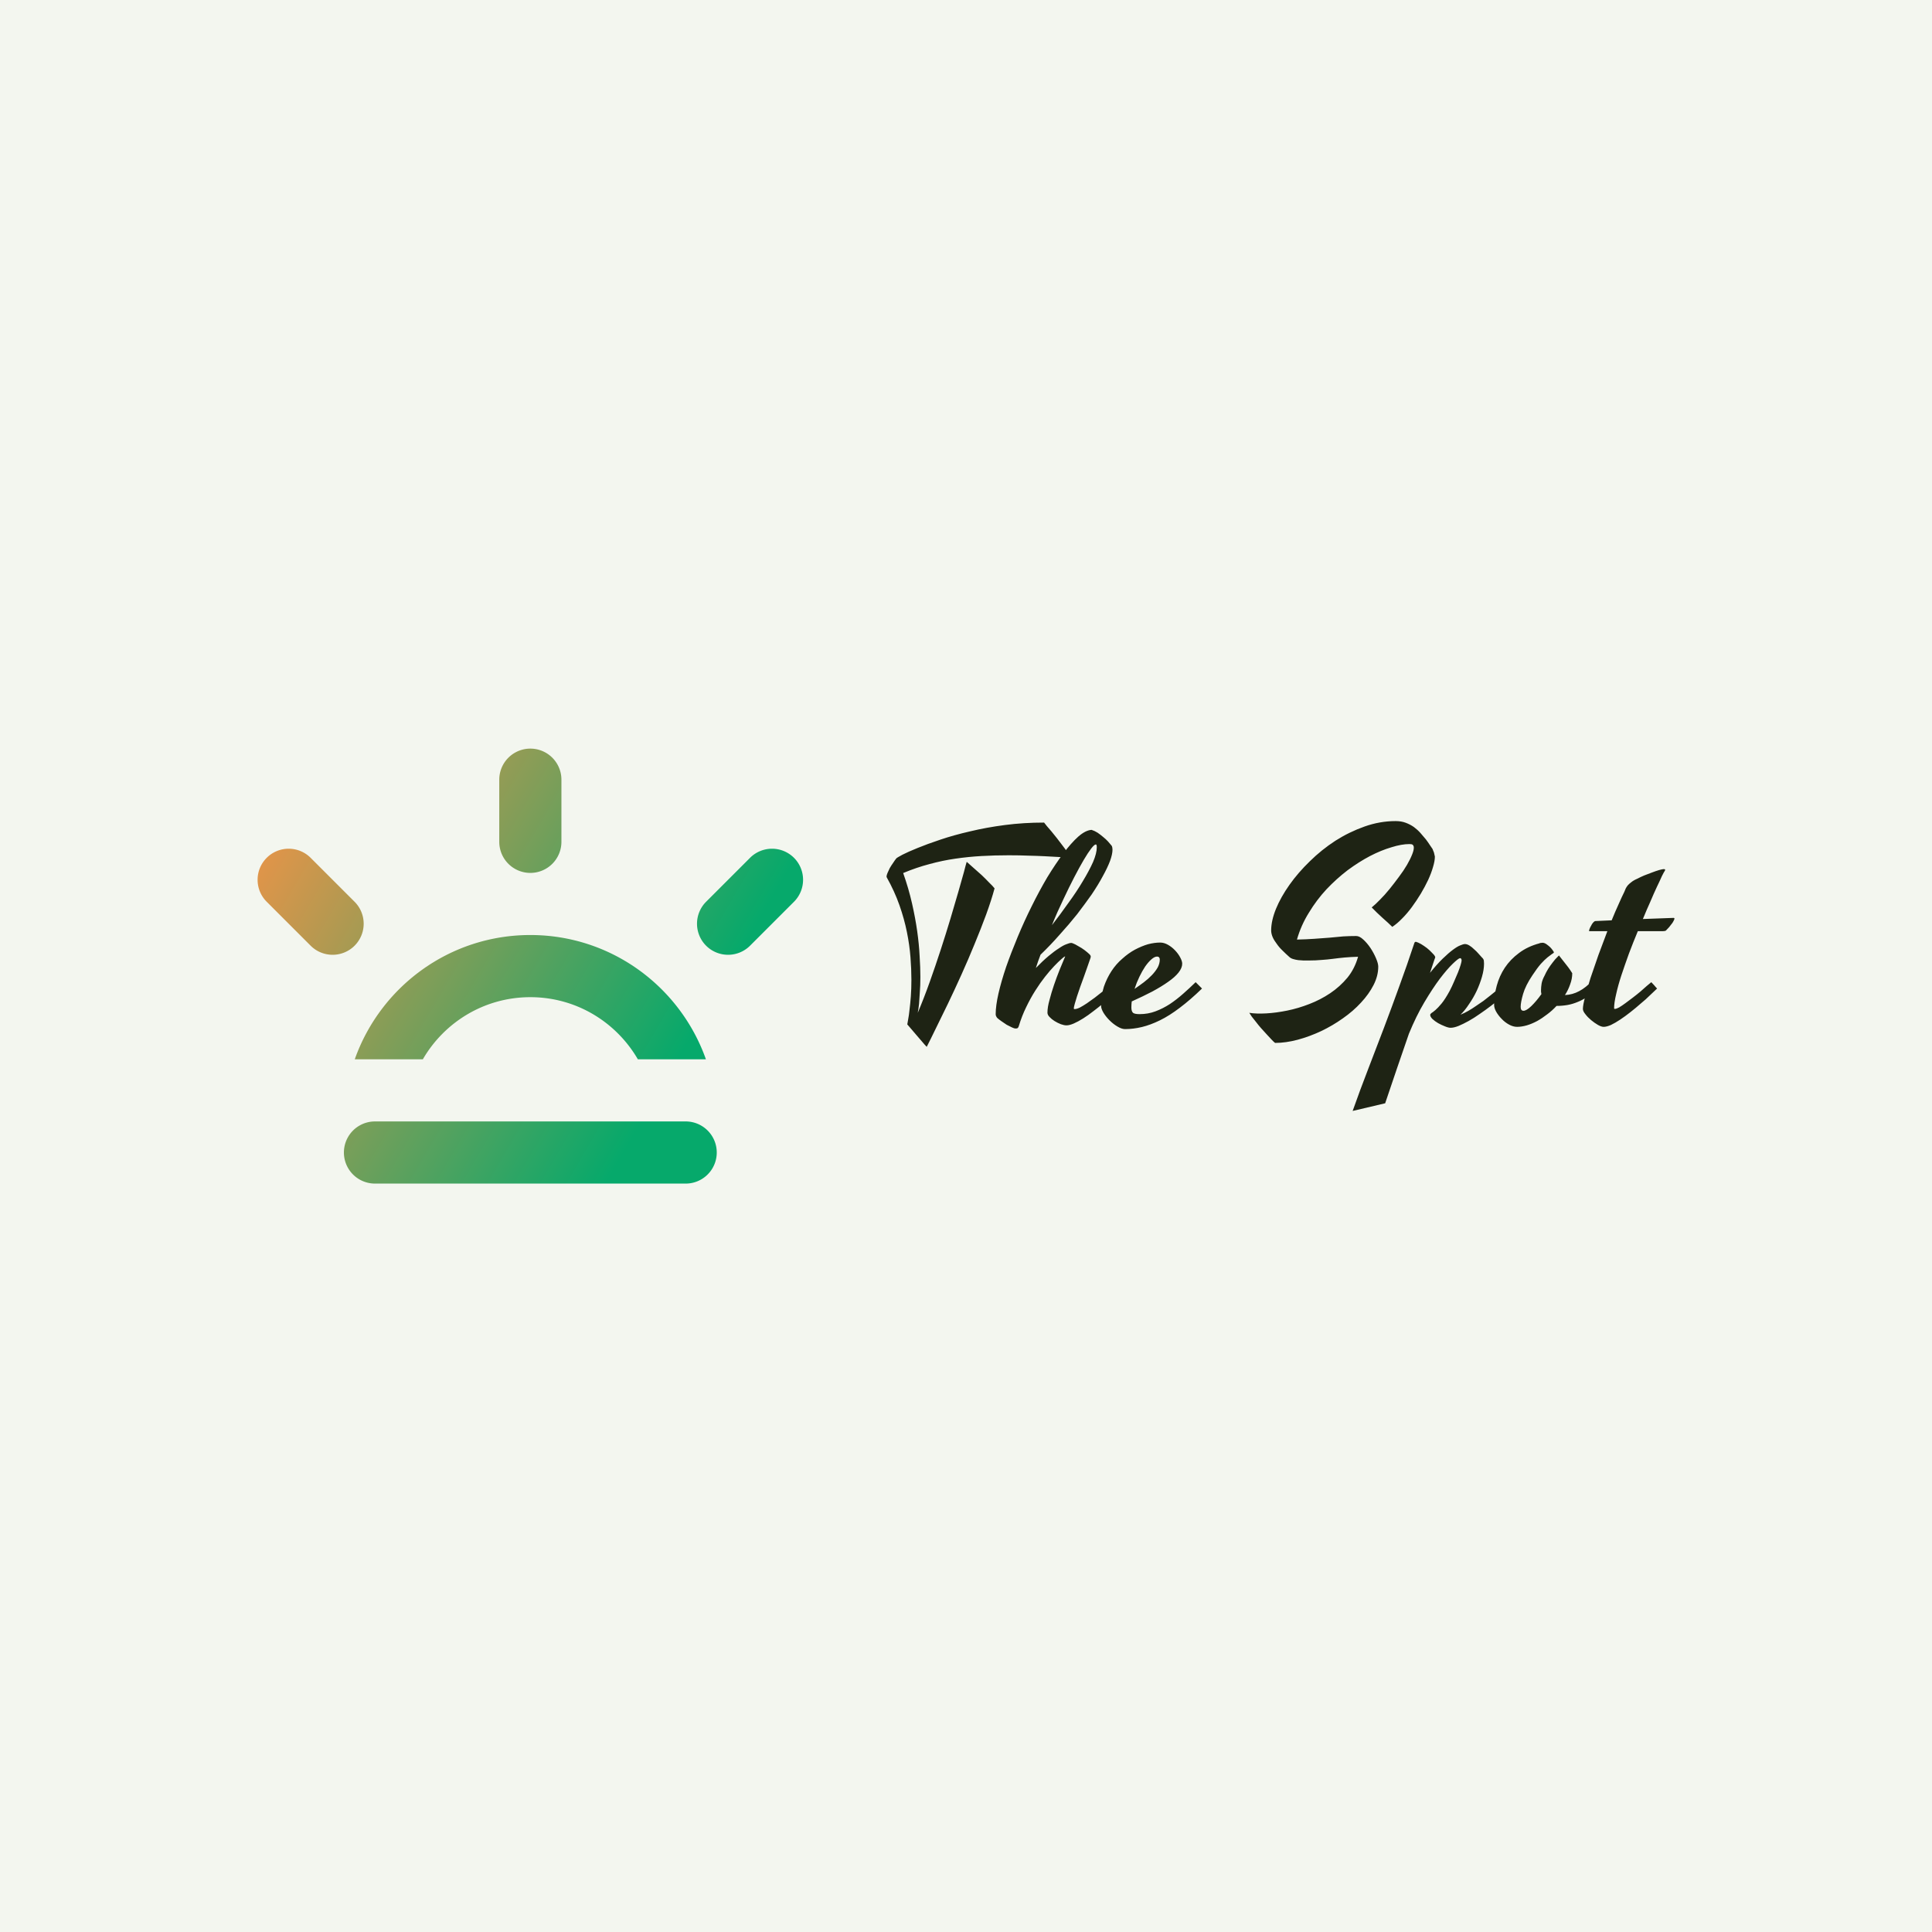 <svg data-v-fde0c5aa="" xmlns="http://www.w3.org/2000/svg" viewBox="0 0 300 300" class="iconLeft"><!----><defs data-v-fde0c5aa=""><!----></defs><rect data-v-fde0c5aa="" fill="#F3F6EF" x="0" y="0" width="300px" height="300px" class="logo-background-square"></rect><defs data-v-fde0c5aa=""><!----></defs><g data-v-fde0c5aa="" id="268ed86d-6d9c-4ddf-a264-92813ae69592" fill="#1E2314" transform="matrix(2.902,0,0,2.902,136.037,118.675)"><path d="M10.42 5.00L10.42 5.00L10.42 5.00Q10.08 4.98 9.74 4.96L9.74 4.96L9.74 4.96Q9.40 4.94 9.01 4.92L9.01 4.92L9.01 4.92Q8.62 4.90 8.15 4.89L8.15 4.89L8.15 4.89Q7.68 4.87 7.10 4.87L7.10 4.87L7.10 4.87Q6.34 4.87 5.64 4.91L5.64 4.91L5.64 4.91Q4.94 4.95 4.25 5.05L4.25 5.05L4.25 5.05Q3.55 5.15 2.86 5.34L2.86 5.34L2.86 5.34Q2.17 5.52 1.45 5.82L1.45 5.82L1.45 5.82Q1.74 6.64 1.92 7.43L1.92 7.43L1.92 7.43Q2.10 8.22 2.20 8.93L2.20 8.93L2.20 8.93Q2.30 9.64 2.33 10.26L2.33 10.26L2.33 10.26Q2.37 10.88 2.37 11.38L2.37 11.38L2.37 11.38Q2.37 11.85 2.34 12.21L2.34 12.21L2.34 12.21Q2.32 12.57 2.30 12.81L2.30 12.81L2.30 12.81Q2.27 13.10 2.23 13.30L2.23 13.30L2.23 13.30Q2.56 12.52 2.87 11.65L2.87 11.65L2.87 11.65Q3.18 10.78 3.46 9.92L3.46 9.92L3.46 9.92Q3.74 9.06 3.98 8.26L3.98 8.26L3.98 8.26Q4.22 7.46 4.40 6.83L4.40 6.83L4.40 6.83Q4.58 6.19 4.70 5.77L4.70 5.77L4.70 5.77Q4.81 5.34 4.85 5.22L4.85 5.22L4.85 5.22Q5.00 5.35 5.21 5.54L5.21 5.54L5.21 5.54Q5.43 5.73 5.65 5.93L5.65 5.93L5.65 5.93Q5.87 6.14 6.05 6.33L6.05 6.33L6.05 6.33Q6.24 6.51 6.34 6.64L6.34 6.64L6.34 6.64Q6.17 7.27 5.89 8.04L5.89 8.04L5.89 8.04Q5.61 8.80 5.27 9.62L5.27 9.62L5.27 9.62Q4.94 10.43 4.57 11.25L4.57 11.25L4.57 11.25Q4.20 12.07 3.85 12.80L3.85 12.80L3.85 12.80Q3.50 13.53 3.20 14.13L3.20 14.13L3.20 14.13Q2.91 14.73 2.71 15.12L2.71 15.12L2.71 15.12Q2.61 15.02 2.46 14.84L2.46 14.84L2.46 14.84Q2.31 14.66 2.15 14.48L2.15 14.48L2.15 14.48Q2.00 14.30 1.86 14.14L1.86 14.14L1.86 14.14Q1.73 13.99 1.67 13.92L1.67 13.92L1.67 13.92Q1.68 13.84 1.72 13.63L1.72 13.63L1.72 13.63Q1.76 13.43 1.79 13.13L1.79 13.13L1.79 13.13Q1.83 12.82 1.86 12.42L1.86 12.42L1.86 12.42Q1.89 12.02 1.89 11.53L1.89 11.53L1.89 11.53Q1.89 10.96 1.84 10.32L1.84 10.32L1.84 10.32Q1.79 9.67 1.65 8.98L1.65 8.98L1.65 8.98Q1.51 8.28 1.25 7.54L1.25 7.54L1.25 7.54Q0.99 6.80 0.57 6.05L0.57 6.05L0.57 6.05Q0.57 6.05 0.57 6.04L0.57 6.04L0.57 6.04Q0.56 6.04 0.56 6.01L0.56 6.01L0.56 6.01Q0.56 5.94 0.61 5.82L0.61 5.82L0.61 5.82Q0.66 5.70 0.73 5.56L0.73 5.56L0.73 5.56Q0.81 5.42 0.91 5.28L0.91 5.28L0.91 5.28Q1.00 5.14 1.08 5.04L1.08 5.04L1.08 5.04Q1.11 5.00 1.41 4.84L1.41 4.84L1.41 4.84Q1.70 4.69 2.22 4.48L2.22 4.48L2.22 4.48Q2.73 4.27 3.45 4.03L3.45 4.03L3.45 4.03Q4.16 3.79 5.03 3.59L5.03 3.59L5.03 3.59Q5.90 3.38 6.90 3.25L6.90 3.25L6.90 3.25Q7.90 3.12 8.99 3.12L8.99 3.12L8.99 3.12Q9.04 3.18 9.14 3.31L9.14 3.31L9.14 3.31Q9.25 3.43 9.39 3.60L9.39 3.60L9.39 3.60Q9.52 3.77 9.68 3.96L9.68 3.96L9.68 3.96Q9.83 4.16 9.97 4.34L9.97 4.34L9.97 4.34Q10.12 4.53 10.23 4.70L10.23 4.70L10.23 4.70Q10.35 4.87 10.42 5.00ZM10.62 13.10L10.62 13.10L10.62 13.10Q10.73 13.10 10.90 13.02L10.90 13.02L10.90 13.02Q11.07 12.93 11.28 12.79L11.28 12.79L11.28 12.79Q11.48 12.65 11.70 12.49L11.70 12.49L11.70 12.49Q11.92 12.32 12.12 12.16L12.12 12.16L12.12 12.16Q12.33 12.00 12.48 11.86L12.48 11.86L12.48 11.86Q12.64 11.73 12.72 11.66L12.72 11.66L12.72 11.66Q12.78 11.72 12.87 11.82L12.87 11.82L12.87 11.82Q12.95 11.92 13.03 12.00L13.03 12.00L13.03 12.00Q12.88 12.15 12.65 12.36L12.65 12.36L12.65 12.36Q12.43 12.56 12.17 12.78L12.17 12.78L12.17 12.78Q11.91 13.00 11.63 13.21L11.63 13.21L11.63 13.21Q11.35 13.43 11.08 13.60L11.08 13.60L11.08 13.60Q10.81 13.77 10.58 13.87L10.58 13.87L10.58 13.87Q10.35 13.97 10.19 13.97L10.19 13.97L10.19 13.97Q10.06 13.97 9.89 13.91L9.89 13.91L9.89 13.91Q9.71 13.84 9.55 13.74L9.55 13.74L9.55 13.74Q9.39 13.64 9.28 13.52L9.28 13.52L9.28 13.52Q9.17 13.41 9.17 13.29L9.17 13.29L9.17 13.29Q9.17 13.00 9.28 12.61L9.28 12.61L9.28 12.61Q9.38 12.22 9.52 11.81L9.52 11.81L9.52 11.81Q9.66 11.40 9.82 11.00L9.82 11.00L9.82 11.00Q9.98 10.60 10.12 10.28L10.12 10.28L10.12 10.28Q10.06 10.29 9.91 10.43L9.91 10.43L9.91 10.43Q9.75 10.57 9.53 10.80L9.53 10.80L9.53 10.80Q9.30 11.04 9.04 11.37L9.04 11.37L9.04 11.37Q8.78 11.70 8.52 12.11L8.52 12.11L8.52 12.11Q8.26 12.52 8.03 13.00L8.03 13.00L8.03 13.00Q7.80 13.47 7.64 14L7.64 14L7.64 14Q7.62 14.08 7.58 14.11L7.58 14.11L7.58 14.11Q7.55 14.14 7.46 14.14L7.46 14.14L7.46 14.14Q7.40 14.14 7.27 14.08L7.27 14.08L7.27 14.08Q7.14 14.02 6.99 13.94L6.99 13.94L6.99 13.94Q6.85 13.85 6.71 13.75L6.71 13.75L6.71 13.75Q6.58 13.66 6.49 13.58L6.49 13.58L6.49 13.58Q6.45 13.54 6.43 13.49L6.43 13.49L6.43 13.49Q6.40 13.45 6.40 13.37L6.40 13.37L6.40 13.37Q6.40 12.92 6.55 12.26L6.55 12.26L6.55 12.26Q6.70 11.61 6.96 10.84L6.96 10.84L6.96 10.84Q7.23 10.07 7.58 9.23L7.58 9.23L7.58 9.23Q7.93 8.39 8.33 7.59L8.33 7.59L8.33 7.59Q8.73 6.78 9.16 6.05L9.16 6.05L9.16 6.05Q9.60 5.33 10.02 4.77L10.02 4.77L10.02 4.77Q10.44 4.21 10.82 3.87L10.82 3.87L10.82 3.87Q11.21 3.53 11.53 3.51L11.53 3.51L11.53 3.51Q11.69 3.56 11.85 3.66L11.85 3.66L11.85 3.66Q12.01 3.77 12.15 3.89L12.15 3.89L12.15 3.89Q12.30 4.01 12.41 4.13L12.41 4.13L12.41 4.13Q12.52 4.25 12.58 4.33L12.58 4.33L12.58 4.33Q12.63 4.38 12.64 4.46L12.64 4.46L12.64 4.46Q12.65 4.53 12.65 4.57L12.65 4.57L12.65 4.57Q12.65 4.81 12.52 5.17L12.52 5.17L12.52 5.17Q12.38 5.54 12.13 5.99L12.13 5.99L12.13 5.99Q11.89 6.44 11.54 6.96L11.54 6.96L11.54 6.96Q11.18 7.47 10.76 8.02L10.76 8.02L10.76 8.02Q10.33 8.56 9.83 9.11L9.83 9.11L9.83 9.11Q9.34 9.67 8.80 10.19L8.80 10.19L8.80 10.19Q8.66 10.55 8.55 10.90L8.55 10.90L8.55 10.90Q8.92 10.52 9.23 10.26L9.23 10.26L9.23 10.26Q9.54 10.00 9.78 9.85L9.78 9.85L9.78 9.85Q10.01 9.69 10.18 9.63L10.18 9.63L10.18 9.63Q10.35 9.56 10.44 9.56L10.44 9.56L10.44 9.56Q10.50 9.56 10.66 9.64L10.66 9.64L10.66 9.64Q10.81 9.72 10.99 9.83L10.99 9.83L10.99 9.83Q11.16 9.94 11.30 10.06L11.30 10.06L11.30 10.06Q11.44 10.17 11.48 10.25L11.48 10.25L11.48 10.25Q11.49 10.28 11.48 10.34L11.48 10.34L11.48 10.34Q11.46 10.40 11.45 10.43L11.45 10.43L11.45 10.43Q11.39 10.62 11.30 10.86L11.30 10.86L11.30 10.86Q11.22 11.10 11.12 11.37L11.12 11.37L11.12 11.37Q11.02 11.64 10.92 11.92L10.92 11.92L10.92 11.92Q10.83 12.19 10.75 12.42L10.75 12.42L10.75 12.42Q10.68 12.65 10.63 12.82L10.63 12.82L10.63 12.82Q10.58 13.00 10.58 13.06L10.58 13.06L10.58 13.06Q10.58 13.10 10.62 13.10ZM10.02 7.23L10.02 7.23L10.02 7.23Q9.86 7.57 9.70 7.92L9.70 7.92L9.70 7.92Q9.55 8.26 9.41 8.61L9.41 8.61L9.41 8.61Q9.86 8.03 10.29 7.42L10.29 7.42L10.29 7.42Q10.73 6.82 11.06 6.26L11.06 6.26L11.06 6.26Q11.40 5.70 11.61 5.23L11.61 5.23L11.61 5.23Q11.81 4.76 11.81 4.44L11.81 4.44L11.81 4.44Q11.81 4.29 11.76 4.29L11.76 4.29L11.76 4.29Q11.68 4.29 11.51 4.51L11.51 4.51L11.51 4.51Q11.34 4.73 11.11 5.12L11.11 5.12L11.11 5.12Q10.88 5.51 10.60 6.05L10.60 6.05L10.60 6.05Q10.32 6.59 10.02 7.23ZM17.10 11.66L17.44 12.00L17.44 12.00Q16.81 12.61 16.25 13.03L16.25 13.03L16.25 13.03Q15.70 13.45 15.19 13.70L15.19 13.70L15.19 13.70Q14.68 13.95 14.22 14.06L14.22 14.06L14.22 14.06Q13.76 14.17 13.32 14.17L13.32 14.17L13.32 14.17Q13.14 14.17 12.91 14.03L12.91 14.03L12.91 14.03Q12.69 13.90 12.49 13.70L12.49 13.70L12.49 13.70Q12.30 13.51 12.17 13.30L12.17 13.30L12.17 13.30Q12.04 13.08 12.04 12.93L12.04 12.93L12.04 12.93Q12.04 12.37 12.19 11.90L12.19 11.90L12.19 11.90Q12.35 11.44 12.60 11.06L12.60 11.06L12.60 11.06Q12.85 10.68 13.18 10.40L13.18 10.40L13.18 10.40Q13.50 10.11 13.85 9.92L13.85 9.92L13.85 9.92Q14.21 9.73 14.55 9.63L14.55 9.63L14.55 9.63Q14.90 9.54 15.20 9.54L15.20 9.54L15.20 9.54Q15.41 9.54 15.62 9.66L15.62 9.66L15.62 9.66Q15.83 9.78 16.00 9.96L16.00 9.96L16.00 9.96Q16.17 10.14 16.27 10.33L16.27 10.33L16.27 10.33Q16.38 10.53 16.38 10.67L16.38 10.67L16.38 10.67Q16.38 10.90 16.18 11.15L16.18 11.15L16.18 11.15Q15.99 11.39 15.63 11.64L15.63 11.64L15.63 11.64Q15.28 11.89 14.78 12.16L14.78 12.16L14.78 12.16Q14.28 12.42 13.68 12.69L13.68 12.69L13.68 12.69Q13.66 12.85 13.66 13.01L13.66 13.01L13.66 13.01Q13.66 13.22 13.75 13.30L13.75 13.30L13.75 13.30Q13.84 13.37 14.10 13.37L14.10 13.37L14.10 13.37Q14.55 13.37 14.95 13.22L14.95 13.22L14.95 13.22Q15.35 13.07 15.72 12.83L15.72 12.83L15.72 12.83Q16.08 12.59 16.43 12.28L16.43 12.28L16.43 12.28Q16.77 11.98 17.10 11.66L17.10 11.66ZM15.03 10.29L15.03 10.29L15.03 10.29Q14.90 10.29 14.73 10.44L14.73 10.44L14.73 10.44Q14.57 10.58 14.40 10.82L14.40 10.82L14.40 10.82Q14.24 11.06 14.09 11.37L14.09 11.37L14.09 11.37Q13.94 11.68 13.83 12.02L13.83 12.02L13.83 12.02Q14.08 11.85 14.32 11.67L14.32 11.67L14.32 11.67Q14.57 11.48 14.76 11.28L14.76 11.28L14.76 11.28Q14.95 11.08 15.07 10.87L15.07 10.87L15.07 10.87Q15.18 10.66 15.18 10.45L15.18 10.45L15.18 10.45Q15.18 10.38 15.15 10.34L15.15 10.34L15.15 10.34Q15.11 10.29 15.03 10.29ZM29.78 4.54L29.78 4.54L29.78 4.54Q29.78 4.55 29.80 4.60L29.80 4.60L29.80 4.60Q29.83 4.66 29.85 4.72L29.85 4.72L29.85 4.72Q29.87 4.79 29.88 4.85L29.88 4.85L29.88 4.85Q29.90 4.92 29.90 4.94L29.90 4.94L29.90 4.94Q29.90 5.17 29.80 5.50L29.80 5.50L29.80 5.50Q29.71 5.82 29.54 6.19L29.54 6.19L29.54 6.19Q29.37 6.55 29.15 6.92L29.15 6.92L29.15 6.92Q28.92 7.30 28.67 7.64L28.67 7.64L28.67 7.64Q28.42 7.98 28.15 8.25L28.15 8.25L28.15 8.25Q27.88 8.53 27.62 8.70L27.62 8.70L27.62 8.70Q27.52 8.61 27.39 8.48L27.39 8.48L27.39 8.48Q27.25 8.36 27.10 8.22L27.10 8.22L27.10 8.22Q26.95 8.08 26.80 7.94L26.80 7.94L26.80 7.94Q26.65 7.79 26.52 7.66L26.52 7.66L26.52 7.66Q26.72 7.50 26.97 7.24L26.97 7.24L26.97 7.24Q27.22 6.99 27.48 6.67L27.48 6.67L27.48 6.67Q27.73 6.36 27.98 6.02L27.98 6.02L27.98 6.02Q28.23 5.69 28.41 5.38L28.41 5.38L28.41 5.38Q28.59 5.07 28.69 4.81L28.69 4.81L28.69 4.81Q28.79 4.56 28.77 4.41L28.77 4.41L28.77 4.41Q28.75 4.33 28.70 4.30L28.70 4.30L28.70 4.30Q28.66 4.27 28.54 4.27L28.54 4.27L28.54 4.27Q28.12 4.27 27.58 4.44L27.58 4.44L27.58 4.44Q27.03 4.60 26.43 4.91L26.43 4.91L26.43 4.91Q25.84 5.22 25.23 5.67L25.23 5.67L25.23 5.67Q24.63 6.13 24.10 6.69L24.10 6.69L24.10 6.69Q23.57 7.26 23.16 7.94L23.16 7.94L23.16 7.94Q22.74 8.61 22.52 9.38L22.52 9.38L22.52 9.38Q23.00 9.37 23.43 9.34L23.43 9.34L23.43 9.34Q23.86 9.31 24.25 9.28L24.25 9.28L24.25 9.28Q24.64 9.24 25.00 9.21L25.00 9.21L25.00 9.21Q25.35 9.19 25.69 9.19L25.69 9.19L25.69 9.19Q25.87 9.19 26.07 9.38L26.07 9.38L26.07 9.38Q26.28 9.57 26.46 9.84L26.46 9.84L26.46 9.84Q26.63 10.10 26.75 10.38L26.75 10.38L26.75 10.38Q26.87 10.66 26.87 10.83L26.87 10.83L26.87 10.83Q26.87 11.32 26.62 11.81L26.62 11.81L26.62 11.81Q26.37 12.30 25.95 12.75L25.95 12.75L25.95 12.75Q25.53 13.21 24.97 13.60L24.97 13.60L24.97 13.60Q24.42 13.99 23.81 14.28L23.81 14.28L23.81 14.28Q23.19 14.57 22.56 14.74L22.56 14.74L22.56 14.74Q21.92 14.91 21.35 14.91L21.35 14.91L21.35 14.91Q21.27 14.85 21.15 14.72L21.15 14.72L21.15 14.72Q21.03 14.59 20.89 14.44L20.89 14.44L20.89 14.44Q20.75 14.29 20.60 14.12L20.60 14.12L20.60 14.12Q20.45 13.95 20.33 13.79L20.33 13.79L20.33 13.79Q20.20 13.63 20.10 13.50L20.10 13.50L20.10 13.50Q20.01 13.37 19.97 13.30L19.97 13.30L19.97 13.30Q20.35 13.36 20.88 13.33L20.88 13.33L20.88 13.33Q21.41 13.30 22.00 13.18L22.00 13.18L22.00 13.18Q22.59 13.06 23.18 12.83L23.18 12.83L23.18 12.83Q23.78 12.60 24.30 12.25L24.30 12.25L24.30 12.25Q24.82 11.90 25.22 11.42L25.22 11.42L25.22 11.42Q25.61 10.94 25.79 10.30L25.79 10.30L25.79 10.30Q25.40 10.31 25.07 10.34L25.07 10.34L25.07 10.34Q24.75 10.37 24.45 10.41L24.45 10.41L24.45 10.41Q24.15 10.45 23.84 10.47L23.84 10.47L23.84 10.47Q23.52 10.50 23.14 10.50L23.14 10.50L23.14 10.50Q23.02 10.50 22.87 10.50L22.87 10.50L22.87 10.50Q22.73 10.49 22.59 10.48L22.59 10.48L22.59 10.48Q22.44 10.46 22.31 10.42L22.31 10.42L22.31 10.42Q22.18 10.38 22.10 10.30L22.10 10.30L22.10 10.30Q21.92 10.14 21.75 9.97L21.75 9.97L21.75 9.97Q21.57 9.80 21.44 9.61L21.44 9.61L21.44 9.61Q21.30 9.43 21.22 9.25L21.22 9.25L21.22 9.25Q21.14 9.06 21.14 8.89L21.14 8.89L21.14 8.89Q21.14 8.37 21.40 7.73L21.40 7.73L21.40 7.73Q21.66 7.10 22.12 6.45L22.12 6.45L22.12 6.45Q22.58 5.80 23.21 5.19L23.21 5.19L23.21 5.19Q23.84 4.57 24.58 4.09L24.58 4.09L24.58 4.09Q25.32 3.62 26.14 3.33L26.14 3.33L26.14 3.33Q26.96 3.04 27.80 3.04L27.80 3.04L27.80 3.04Q28.10 3.04 28.34 3.13L28.34 3.13L28.34 3.13Q28.58 3.22 28.78 3.36L28.78 3.36L28.78 3.36Q28.98 3.51 29.13 3.68L29.13 3.68L29.13 3.68Q29.29 3.86 29.42 4.02L29.42 4.02L29.42 4.02Q29.54 4.18 29.63 4.32L29.63 4.32L29.63 4.32Q29.72 4.46 29.78 4.54ZM29.87 10.47L29.64 11.16L29.64 11.16Q30.01 10.70 30.32 10.40L30.32 10.40L30.32 10.40Q30.63 10.10 30.86 9.93L30.86 9.93L30.86 9.93Q31.10 9.75 31.26 9.69L31.26 9.69L31.26 9.69Q31.42 9.62 31.51 9.62L31.51 9.62L31.51 9.62Q31.62 9.62 31.75 9.70L31.75 9.70L31.75 9.70Q31.88 9.78 32.00 9.90L32.00 9.90L32.00 9.90Q32.13 10.01 32.24 10.14L32.24 10.14L32.24 10.14Q32.35 10.26 32.42 10.34L32.42 10.34L32.42 10.34Q32.50 10.41 32.52 10.50L32.52 10.50L32.52 10.50Q32.53 10.58 32.53 10.67L32.53 10.67L32.53 10.67Q32.53 10.99 32.42 11.37L32.42 11.37L32.42 11.37Q32.31 11.75 32.14 12.12L32.14 12.12L32.14 12.12Q31.96 12.50 31.73 12.83L31.73 12.83L31.73 12.83Q31.51 13.17 31.27 13.40L31.27 13.40L31.27 13.40Q31.47 13.32 31.68 13.20L31.68 13.20L31.68 13.20Q31.89 13.08 32.09 12.94L32.09 12.94L32.09 12.94Q32.30 12.80 32.50 12.66L32.50 12.66L32.50 12.66Q32.70 12.51 32.87 12.37L32.87 12.37L32.87 12.37Q33.29 12.04 33.68 11.66L33.68 11.66L33.99 12.00L33.99 12.00Q33.76 12.21 33.49 12.45L33.49 12.45L33.49 12.45Q33.21 12.69 32.91 12.92L32.91 12.92L32.91 12.92Q32.61 13.15 32.30 13.36L32.30 13.36L32.30 13.36Q31.99 13.58 31.70 13.74L31.70 13.74L31.70 13.74Q31.41 13.90 31.17 14L31.17 14L31.17 14Q30.92 14.10 30.74 14.10L30.74 14.10L30.74 14.10Q30.62 14.10 30.43 14.02L30.43 14.02L30.43 14.02Q30.25 13.95 30.07 13.85L30.07 13.85L30.07 13.85Q29.90 13.75 29.77 13.63L29.77 13.63L29.77 13.63Q29.65 13.51 29.65 13.41L29.65 13.41L29.65 13.41Q29.65 13.36 29.72 13.31L29.72 13.31L29.72 13.31Q29.79 13.27 29.93 13.15L29.93 13.15L29.93 13.15Q30.06 13.04 30.26 12.80L30.26 12.80L30.26 12.80Q30.45 12.57 30.69 12.13L30.69 12.13L30.69 12.13Q30.82 11.88 30.93 11.62L30.93 11.62L30.93 11.62Q31.05 11.35 31.14 11.13L31.14 11.13L31.14 11.13Q31.23 10.90 31.28 10.73L31.28 10.73L31.28 10.73Q31.33 10.56 31.33 10.50L31.33 10.50L31.33 10.50Q31.33 10.44 31.31 10.41L31.31 10.41L31.31 10.41Q31.29 10.39 31.28 10.38L31.28 10.38L31.28 10.38Q31.25 10.37 31.23 10.38L31.23 10.38L31.23 10.38Q31.14 10.40 30.85 10.68L30.85 10.68L30.85 10.68Q30.56 10.96 30.17 11.47L30.17 11.47L30.17 11.47Q29.78 11.99 29.34 12.73L29.34 12.73L29.34 12.73Q28.90 13.47 28.51 14.42L28.51 14.42L28.51 14.42Q28.19 15.34 27.87 16.28L27.87 16.28L27.87 16.28Q27.55 17.21 27.24 18.14L27.24 18.14L25.50 18.55L25.50 18.55Q25.90 17.42 26.33 16.31L26.33 16.31L26.33 16.31Q26.76 15.20 27.18 14.09L27.18 14.09L27.18 14.09Q27.60 12.98 28.00 11.87L28.00 11.87L28.00 11.87Q28.41 10.75 28.78 9.63L28.78 9.63L28.78 9.63Q28.80 9.56 28.82 9.53L28.82 9.53L28.82 9.53Q28.83 9.50 28.89 9.50L28.89 9.50L28.89 9.50Q29.00 9.53 29.16 9.62L29.16 9.62L29.16 9.62Q29.31 9.71 29.47 9.83L29.47 9.83L29.47 9.83Q29.62 9.95 29.74 10.08L29.74 10.08L29.74 10.08Q29.87 10.20 29.91 10.29L29.91 10.29L29.91 10.29Q29.93 10.31 29.91 10.36L29.91 10.36L29.91 10.36Q29.89 10.41 29.87 10.47L29.87 10.47ZM34.49 12.98L34.49 12.98L34.49 12.98Q34.49 13.19 34.64 13.19L34.64 13.19L34.64 13.19Q34.80 13.19 35.06 12.94L35.06 12.94L35.06 12.94Q35.32 12.69 35.60 12.30L35.60 12.30L35.60 12.30Q35.59 12.23 35.58 12.17L35.58 12.17L35.58 12.17Q35.58 12.11 35.58 12.07L35.58 12.07L35.58 12.07Q35.58 11.93 35.61 11.74L35.61 11.74L35.61 11.74Q35.64 11.55 35.77 11.31L35.77 11.31L35.77 11.31Q35.85 11.13 35.96 10.95L35.96 10.95L35.96 10.95Q36.06 10.79 36.20 10.61L36.20 10.61L36.20 10.61Q36.33 10.43 36.50 10.27L36.50 10.27L36.54 10.23L36.54 10.23Q36.61 10.32 36.72 10.46L36.72 10.46L36.72 10.46Q36.83 10.60 36.94 10.74L36.94 10.74L36.94 10.74Q37.06 10.89 37.14 11.01L37.14 11.01L37.14 11.01Q37.23 11.14 37.25 11.18L37.25 11.18L37.25 11.18Q37.25 11.48 37.14 11.77L37.14 11.77L37.14 11.77Q37.04 12.07 36.86 12.35L36.86 12.35L36.86 12.35Q37.27 12.33 37.62 12.14L37.62 12.14L37.62 12.14Q37.97 11.96 38.36 11.55L38.36 11.55L38.36 11.55Q38.42 11.61 38.52 11.72L38.52 11.72L38.52 11.72Q38.62 11.83 38.68 11.90L38.68 11.90L38.68 11.90Q38.39 12.20 38.11 12.40L38.11 12.40L38.11 12.40Q37.84 12.60 37.56 12.71L37.56 12.71L37.56 12.71Q37.28 12.83 37.00 12.88L37.00 12.88L37.00 12.88Q36.71 12.93 36.41 12.93L36.41 12.93L36.41 12.93Q36.18 13.18 35.91 13.38L35.91 13.38L35.91 13.38Q35.64 13.59 35.37 13.74L35.37 13.74L35.37 13.74Q35.09 13.89 34.82 13.97L34.82 13.97L34.82 13.97Q34.54 14.05 34.30 14.05L34.30 14.05L34.30 14.05Q34.09 14.05 33.87 13.93L33.87 13.93L33.87 13.93Q33.65 13.81 33.48 13.63L33.48 13.63L33.48 13.63Q33.30 13.45 33.18 13.24L33.18 13.24L33.18 13.24Q33.07 13.04 33.07 12.88L33.07 12.88L33.07 12.88Q33.07 12.36 33.21 11.85L33.21 11.85L33.21 11.85Q33.35 11.33 33.64 10.89L33.64 10.89L33.64 10.89Q33.94 10.44 34.40 10.10L34.40 10.10L34.40 10.10Q34.86 9.75 35.50 9.58L35.50 9.58L35.50 9.58Q35.52 9.56 35.57 9.56L35.57 9.56L35.57 9.56Q35.62 9.55 35.66 9.55L35.66 9.55L35.66 9.55Q35.75 9.55 35.86 9.62L35.86 9.62L35.86 9.62Q35.96 9.69 36.06 9.78L36.06 9.78L36.06 9.78Q36.15 9.87 36.21 9.96L36.21 9.96L36.21 9.96Q36.27 10.04 36.27 10.07L36.27 10.07L36.27 10.07Q36.26 10.10 36.17 10.15L36.17 10.15L36.17 10.15Q36.08 10.21 35.93 10.33L35.93 10.33L35.93 10.33Q35.78 10.45 35.57 10.68L35.57 10.68L35.57 10.68Q35.37 10.91 35.12 11.29L35.12 11.29L35.12 11.29Q34.75 11.84 34.62 12.29L34.62 12.29L34.62 12.29Q34.49 12.74 34.49 12.98ZM38.93 14.05L38.93 14.05L38.93 14.05Q38.81 14.05 38.63 13.95L38.63 13.95L38.63 13.95Q38.44 13.84 38.26 13.69L38.26 13.69L38.26 13.69Q38.08 13.54 37.95 13.37L37.95 13.37L37.95 13.37Q37.82 13.21 37.82 13.09L37.82 13.09L37.82 13.09Q37.82 12.89 37.94 12.44L37.94 12.44L37.94 12.44Q38.05 12.00 38.23 11.43L38.23 11.43L38.23 11.43Q38.42 10.86 38.65 10.21L38.65 10.21L38.65 10.21Q38.89 9.56 39.13 8.93L39.13 8.93L38.17 8.93L38.16 8.93L38.16 8.93Q38.15 8.93 38.15 8.92L38.15 8.92L38.15 8.92Q38.15 8.88 38.18 8.80L38.18 8.80L38.18 8.80Q38.21 8.72 38.26 8.64L38.26 8.64L38.26 8.64Q38.30 8.55 38.36 8.48L38.36 8.48L38.36 8.48Q38.42 8.41 38.47 8.39L38.47 8.39L39.36 8.35L39.36 8.35Q39.55 7.88 39.73 7.49L39.73 7.49L39.73 7.49Q39.90 7.10 40.04 6.82L40.04 6.82L40.04 6.82Q40.07 6.74 40.11 6.65L40.11 6.65L40.11 6.65Q40.15 6.57 40.22 6.48L40.22 6.48L40.22 6.48Q40.29 6.40 40.41 6.31L40.41 6.31L40.41 6.31Q40.53 6.21 40.74 6.12L40.74 6.12L40.74 6.12Q40.89 6.04 41.10 5.95L41.10 5.95L41.10 5.95Q41.32 5.87 41.52 5.79L41.52 5.79L41.52 5.79Q41.73 5.71 41.90 5.66L41.90 5.66L41.90 5.66Q42.08 5.61 42.15 5.61L42.15 5.61L42.15 5.61Q42.22 5.61 42.22 5.64L42.22 5.64L42.22 5.65L42.22 5.65Q42.22 5.66 42.21 5.69L42.21 5.69L42.21 5.69Q42.16 5.76 42.05 5.98L42.05 5.98L42.05 5.98Q41.95 6.21 41.78 6.56L41.78 6.56L41.78 6.56Q41.62 6.90 41.43 7.35L41.43 7.35L41.43 7.35Q41.23 7.79 41.03 8.28L41.03 8.28L42.67 8.22L42.67 8.22Q42.74 8.22 42.71 8.30L42.71 8.30L42.71 8.30Q42.68 8.38 42.61 8.49L42.61 8.49L42.61 8.49Q42.53 8.60 42.43 8.72L42.43 8.72L42.43 8.72Q42.33 8.83 42.27 8.89L42.27 8.89L42.27 8.89Q42.25 8.91 42.21 8.92L42.21 8.92L42.21 8.92Q42.17 8.93 42.11 8.93L42.11 8.93L40.76 8.93L40.76 8.93Q40.51 9.53 40.28 10.14L40.28 10.14L40.28 10.14Q40.06 10.75 39.88 11.29L39.88 11.29L39.88 11.29Q39.70 11.84 39.60 12.30L39.60 12.30L39.60 12.30Q39.49 12.76 39.49 13.05L39.49 13.05L39.49 13.05Q39.49 13.09 39.53 13.09L39.53 13.09L39.53 13.09Q39.61 13.09 39.76 13.01L39.76 13.01L39.76 13.01Q39.91 12.92 40.10 12.78L40.10 12.78L40.10 12.78Q40.28 12.65 40.50 12.48L40.50 12.48L40.50 12.48Q40.71 12.32 40.90 12.16L40.90 12.16L40.90 12.16Q41.09 12.00 41.24 11.86L41.24 11.86L41.24 11.86Q41.40 11.73 41.48 11.66L41.48 11.66L41.48 11.66Q41.54 11.72 41.63 11.82L41.63 11.82L41.63 11.82Q41.71 11.92 41.79 12.00L41.79 12.00L41.79 12.00Q41.64 12.15 41.41 12.36L41.41 12.36L41.41 12.36Q41.19 12.58 40.92 12.80L40.92 12.80L40.92 12.80Q40.66 13.03 40.38 13.25L40.38 13.25L40.38 13.25Q40.09 13.48 39.82 13.66L39.82 13.66L39.82 13.66Q39.55 13.84 39.32 13.95L39.32 13.95L39.32 13.95Q39.09 14.05 38.93 14.05Z"></path></g><defs data-v-fde0c5aa=""><linearGradient data-v-fde0c5aa="" gradientTransform="rotate(25)" id="4ea77650-d461-42b6-87a3-711ab003a7d9" x1="0%" y1="0%" x2="100%" y2="0%"><stop data-v-fde0c5aa="" offset="0%" stop-color="#FD9245" stop-opacity="1"></stop><stop data-v-fde0c5aa="" offset="100%" stop-color="#06A96B" stop-opacity="1"></stop></linearGradient></defs><g data-v-fde0c5aa="" id="c1109bb8-2216-4bd8-8dff-98f733926049" stroke="none" fill="url(#4ea77650-d461-42b6-87a3-711ab003a7d9)" transform="matrix(0.847,0,0,0.847,40,116.247)"><path d="M90.28 36.129a5.703 5.703 0 0 1-8.056 0 5.7 5.7 0 0 1 0-8.056l8.056-8.056a5.696 5.696 0 0 1 8.055 0 5.703 5.703 0 0 1 0 8.056l-8.055 8.056zM69.713 56.958c-3.944-6.804-11.282-11.393-19.71-11.393s-15.772 4.589-19.71 11.393h-12.48c4.694-13.268 17.312-22.787 32.189-22.787 14.871 0 27.494 9.519 32.189 22.787H69.713zM50.002 22.784a5.697 5.697 0 0 1-5.697-5.697V5.694a5.697 5.697 0 0 1 11.394 0v11.394a5.7 5.7 0 0 1-5.697 5.696zM9.723 36.129l-8.054-8.056a5.694 5.694 0 0 1 0-8.056 5.695 5.695 0 0 1 8.054 0l8.056 8.056a5.698 5.698 0 0 1 0 8.056 5.703 5.703 0 0 1-8.056 0zM21.519 68.347H78.48a5.696 5.696 0 0 1 0 11.392H21.519a5.696 5.696 0 1 1 0-11.392z"></path></g><!----></svg>